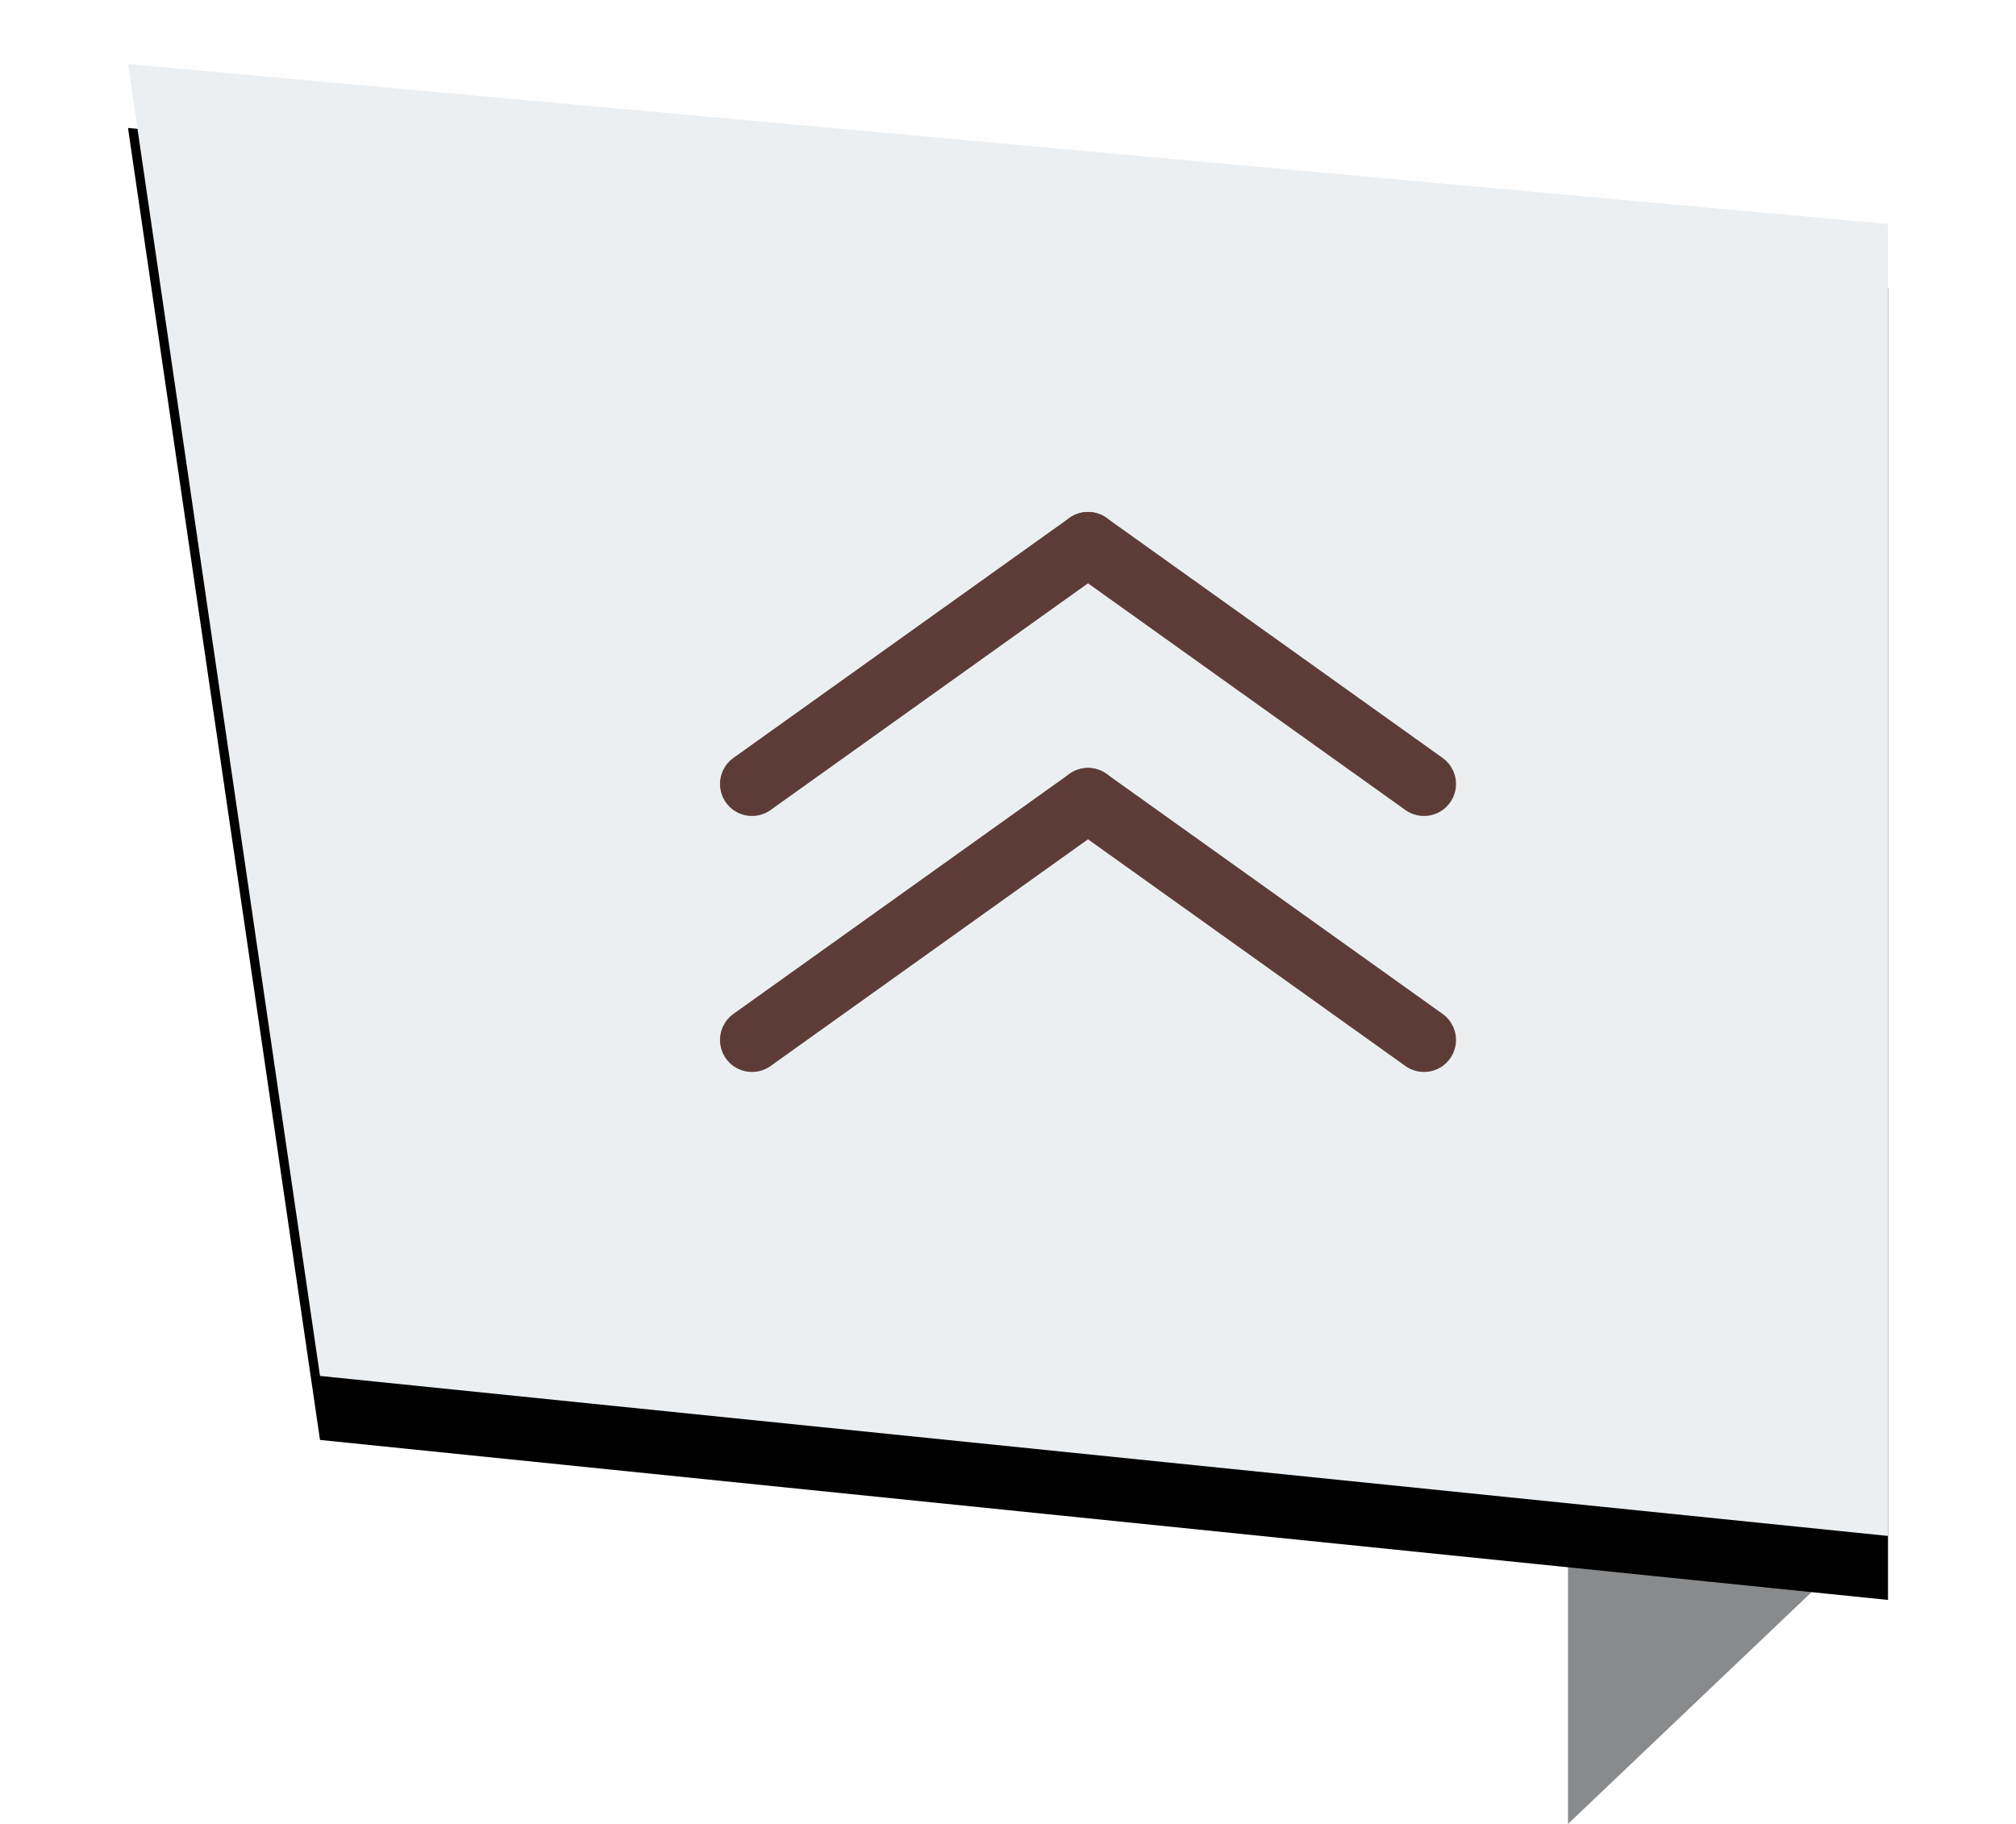 <?xml version="1.0" encoding="UTF-8"?>
<svg width="63px" height="57px" viewBox="0 0 63 57" version="1.1" xmlns="http://www.w3.org/2000/svg" xmlns:xlink="http://www.w3.org/1999/xlink">
    <!-- Generator: Sketch 50.2 (55047) - http://www.bohemiancoding.com/sketch -->
    <title>Group 8</title>
    <desc>Created with Sketch.</desc>
    <defs>
        <polygon id="path-1" points="0 5 55 0 49 41 0 46"></polygon>
        <filter x="-12.7%" y="-10.9%" width="125.5%" height="130.4%" filterUnits="objectBoundingBox" id="filter-2">
            <feOffset dx="0" dy="2" in="SourceAlpha" result="shadowOffsetOuter1"></feOffset>
            <feGaussianBlur stdDeviation="2" in="shadowOffsetOuter1" result="shadowBlurOuter1"></feGaussianBlur>
            <feColorMatrix values="0 0 0 0 0   0 0 0 0 0   0 0 0 0 0  0 0 0 0.5 0" type="matrix" in="shadowBlurOuter1"></feColorMatrix>
        </filter>
    </defs>
    <g id="Page-1" stroke="none" stroke-width="1" fill="none" fill-rule="evenodd">
        <g id="Desktop-HD" transform="translate(-1222, -1298)">
            <g id="Group-8" transform="translate(1226, 1300)">
                <polygon id="Triangle-2-Copy" fill="#888A8C" transform="translate(50, 49.5) scale(-1, 1) translate(-50, -49.5) " points="55 44 55 55 45 45.484"></polygon>
                <g id="r" transform="translate(27.5, 23) scale(-1, 1) translate(-27.5, -23) ">
                    <use fill="black" fill-opacity="1" filter="url(#filter-2)" xlink:href="#path-1"></use>
                    <use fill="#EBEFF2" fill-rule="evenodd" xlink:href="#path-1"></use>
                </g>
                <g id="Group-2" transform="translate(19, 15)" stroke="#5D3C37" stroke-linecap="round" stroke-width="2">
                    <path d="M0.5,7.5 L11,0" id="Line-4"></path>
                    <path d="M11.5,7.5 L22,0" id="Line-4" transform="translate(16.5, 4) scale(-1, 1) translate(-16.5, -4) "></path>
                </g>
                <g id="Group-2" transform="translate(19, 23)" stroke="#5D3C37" stroke-linecap="round" stroke-width="2">
                    <path d="M0.5,7.5 L11,0" id="Line-4"></path>
                    <path d="M11.5,7.5 L22,0" id="Line-4" transform="translate(16.5, 4) scale(-1, 1) translate(-16.5, -4) "></path>
                </g>
            </g>
        </g>
    </g>
</svg>